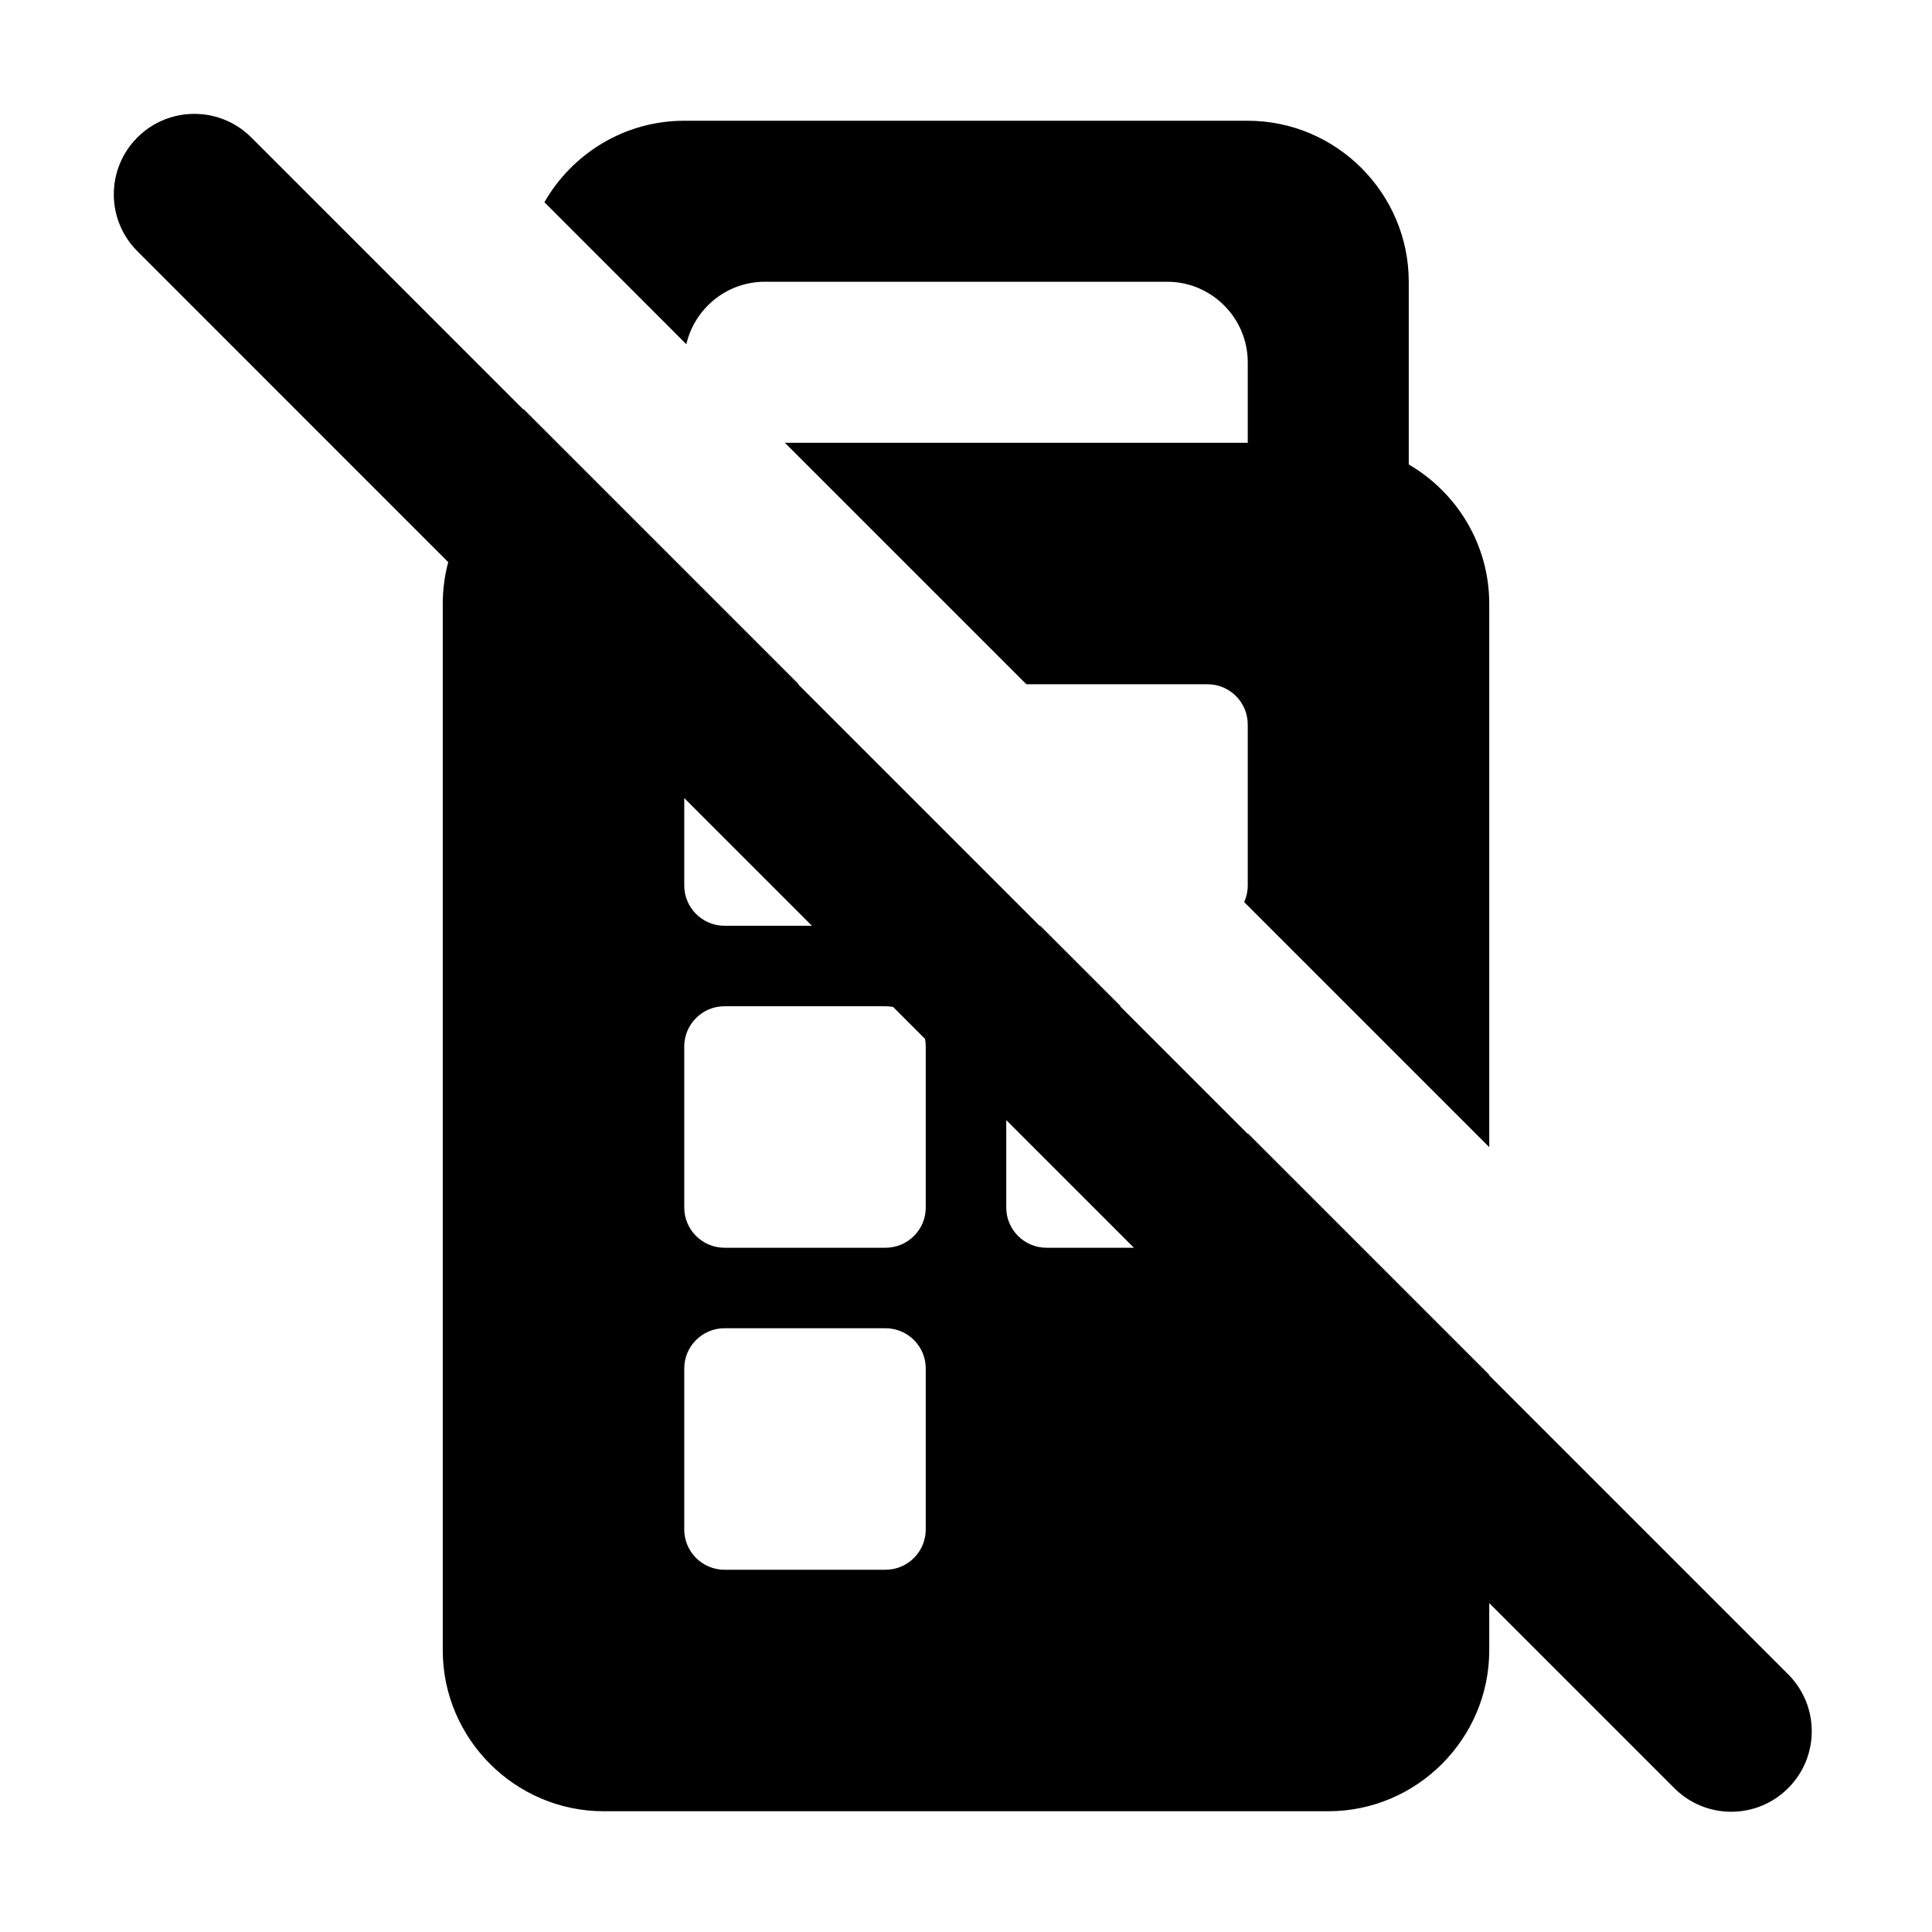 <svg width="24" height="24" viewBox="0 0 24 24" fill="none" xmlns="http://www.w3.org/2000/svg">
<path fill-rule="evenodd" clip-rule="evenodd" d="M3.121 1.707C2.731 1.317 2.097 1.317 1.707 1.707C1.316 2.098 1.316 2.731 1.707 3.121L5.568 6.983C5.524 7.148 5.5 7.321 5.5 7.5V20.5C5.5 21.6 6.4 22.5 7.5 22.5H16.5C17.6 22.5 18.5 21.6 18.5 20.5V19.914L20.799 22.213C21.189 22.604 21.823 22.604 22.213 22.213C22.604 21.823 22.604 21.189 22.213 20.799L18.5 17.086V17.078L15.5 14.078V14.086L13.914 12.5H13.922L12.922 11.5H12.914L9.914 8.5H9.922L6.5 5.078V5.086L3.121 1.707ZM8.5 9.914V11C8.5 11.276 8.724 11.5 9 11.5H10.086L8.5 9.914ZM11.095 12.509C11.064 12.503 11.032 12.5 11 12.5H9C8.724 12.5 8.5 12.724 8.5 13V15C8.5 15.276 8.724 15.5 9 15.5H11C11.276 15.5 11.5 15.276 11.5 15V13C11.5 12.968 11.497 12.936 11.491 12.905L11.095 12.509ZM12.5 13.914V15C12.5 15.276 12.724 15.5 13 15.5H14.086L12.5 13.914ZM15.5 11C15.5 11.073 15.484 11.143 15.456 11.206L18.5 14.25V7.5C18.5 6.764 18.097 6.117 17.5 5.77V3.5C17.5 2.4 16.6 1.5 15.5 1.5H8.5C7.758 1.5 7.108 1.909 6.763 2.512L8.526 4.276C8.628 3.833 9.027 3.5 9.5 3.5H14.5C15.05 3.5 15.5 3.95 15.5 4.5V5.5H9.75L12.75 8.5H15C15.276 8.5 15.5 8.724 15.5 9V11ZM8.5 17C8.5 16.724 8.724 16.5 9 16.5H11C11.276 16.5 11.5 16.724 11.5 17V19C11.5 19.276 11.276 19.5 11 19.5H9C8.724 19.5 8.5 19.276 8.5 19V17Z" fill="black"/>
</svg>
